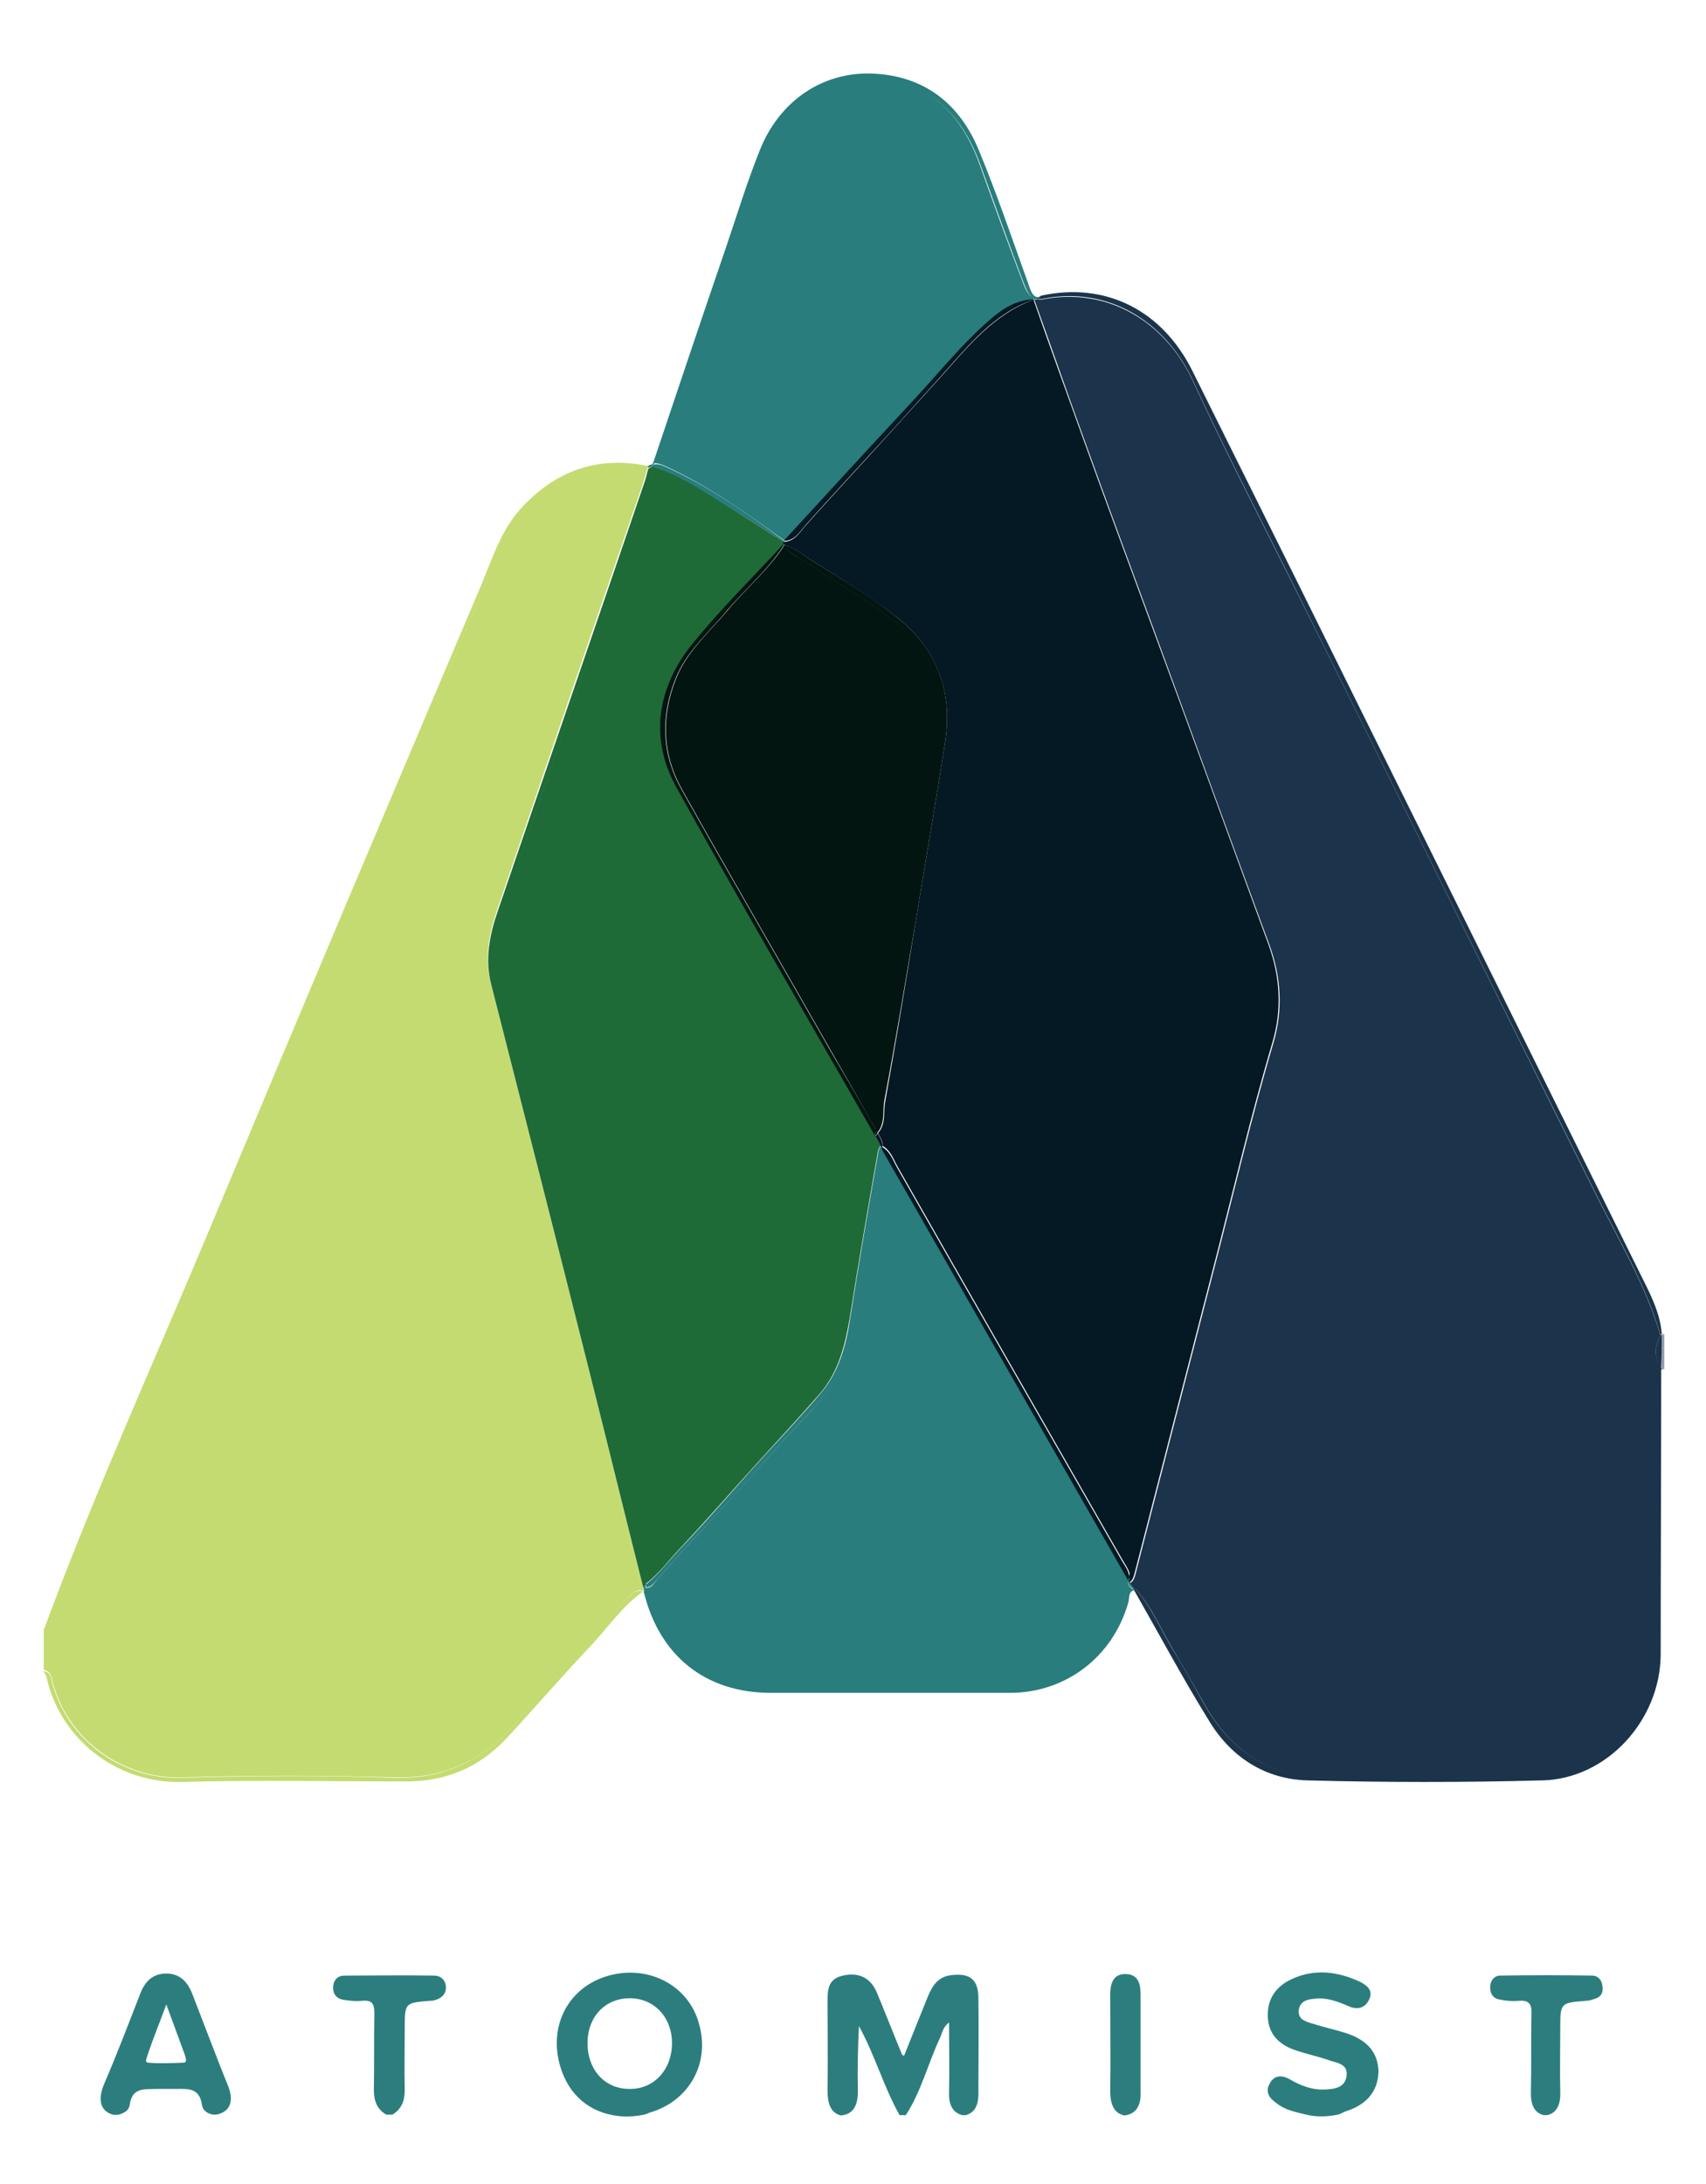 <svg version="1.1" id="Layer_1" xmlns="http://www.w3.org/2000/svg" x="0" y="0" viewBox="0 0 331.3 424.1" style="enable-background:new 0 0 331.3 424.1" xml:space="preserve">
	<style>
		.st9{fill:none}.st369{fill:#c4db71}.st370{fill:#2c7e7e}.st371{fill:#909ca8}.st372{fill:#1b344b}.st373{fill:#1f6b37}.st374{fill:#297d7d}.st375{fill:#041924}.st376{fill:#031510}
	</style>
	<path class="st369" d="M10.3 326.9c3.2 11.4 14 18.6 25.2 18.2 13.7-.4 27.5-.4 41.2 0 10.2.3 17.8-3.8 24.1-11.3 6.6-7.8 13.8-15.1 20.6-22.9.9-1.1 1.9-2.5 3.6-2-.1-.3-.1-.7-.2-1-3.5-13.9-6.9-27.8-10.4-41.7-6.3-25.1-12.7-50.2-19.1-75.3-1.3-5-.3-9.7 1.3-14.4 9.4-27.6 18.8-55.2 28.3-82.7.3-1 .6-2 .9-3.1-4-.2-8-.6-12 .6-7 2.2-12.3 6.2-15.4 12.9C93.3 115 89 126.1 84.3 137c-12.8 30.3-25.5 60.6-38.3 90.9-11.5 27.4-23 54.8-34.6 82.2-.6 1.5-1.1 3.1-1.5 4.6-.2.7-.2 1.7-1.4 1.6v7.9c1.6.4 1.5 1.8 1.8 2.7z"/>
	<path class="st369" d="M9.9 314.9c.4-1.6.9-3.1 1.5-4.6 11.6-27.4 23-54.8 34.6-82.2 12.8-30.3 25.5-60.6 38.3-90.9 4.6-11 9-22.1 14.1-32.8 3.2-6.7 8.5-10.7 15.4-12.9 4-1.2 8-.9 12-.6 0-.1.1-.3.1-.4-10-2.1-18.2 1-24.9 8.4-3.7 4.2-5.4 9.5-7.5 14.6-17.7 41.7-35.4 83.5-52.9 125.4-10.8 25.8-22.4 51.3-32.1 77.6 1.2.1 1.2-.9 1.4-1.6z"/>
	<path class="st369" d="M35.3 346c14.5-.4 29.1-.1 43.6-.1 7.7 0 14.1-2.7 19.3-8.2 5.5-5.9 10.8-12.1 16.4-18 3.4-3.6 6.2-7.8 10.3-10.7-1.8-.5-2.7 1-3.6 2-6.8 7.7-14 15-20.6 22.9-6.4 7.5-13.9 11.6-24.1 11.3-13.7-.5-27.5-.4-41.2 0-11.2.4-22-6.8-25.2-18.2-.3-1-.2-2.4-1.8-2.5.2.3.5.7.6 1 2.5 11.8 13.3 20.8 26.3 20.5z"/>
	<path class="st9" d="M36 399c-1.1-3-2.2-6-3.6-9.8-1.4 3.8-2.5 6.8-3.6 9.7-.2.5-.7 1.5 0 1.6 2.3.2 4.6.1 7 0 .6 0 .5-.8.4-1.2-.2-.1-.2-.2-.2-.3z"/>
	<path class="st9" d="M122.5 388.1c-4.8-.1-8.3 3.4-8.4 8.5-.1 5.3 3.2 9 8.1 9.1 4.7 0 8.2-3.6 8.3-8.7.1-5-3.3-8.8-8-8.9z"/>
	<path class="st370" d="M190 388c0-3.6-1.6-4.9-5.1-4.5-2.5.2-3.7 1.8-4.6 3.9-1.5 3.7-3 7.4-4.7 11.7h-.1c-.1 0-.2 0-.3-.1-1.9-4.6-3.4-8.5-5-12.3-1.2-2.7-3.5-3.8-6.5-3.1-2.8.6-3 2.6-3 4.9 0 5.8.1 11.6 0 17.4 0 2.1.4 4.2 2.4 4.8.2.1.4 0 .6 0 2.4-.4 2.9-2.5 2.9-4.7-.1-4.2 0-8.3.2-12.6 3.1 5.6 4.8 11.8 7.9 17.3h1.2c3-4.6 4.3-10 6.6-14.9.5-1 .5-2.1 1.8-3.1 0 4.7.1 9.1 0 13.4-.1 2.2.5 4.1 2.6 4.6h.6c2.1-.5 2.6-2.5 2.5-4.7 0-6 .1-12 0-18z"/>
	<path class="st370" d="M118.6 383.5c-7.6 1.9-11.8 8.9-10.1 16.6 1.3 5.8 5.1 9.6 10.5 10.6 2 .4 4.1.3 6.1-.1.5-.1.9-.4 1.4-.5 7.4-2.3 11.5-9.6 9.2-17.3-2-7.2-9.5-11.2-17.1-9.3zm3.6 22.1c-4.8 0-8.2-3.8-8.1-9.1.1-5.1 3.6-8.6 8.4-8.5 4.7.1 8.1 3.9 8 8.9-.1 5.1-3.6 8.8-8.3 8.7z"/>
	<path class="st370" d="M37.4 387.3c-.9-2.4-2.4-4.1-5.1-4.1-2.7 0-4.2 1.6-5.1 4-2.3 5.9-4.5 11.7-7 17.5-1.1 2.6-1 5.1 1.7 5.9.4.1.8 0 1.2 0 1.2-.4 2-.9 2.1-2 .5-3.3 2.8-2.9 5.2-3H34c2.4 0 4.7-.3 5.2 3 .1 1.1 1 1.8 2.2 2h.6c3-.6 3.4-3 2.2-5.8-2.3-5.7-4.5-11.6-6.8-17.5zm-1.7 13.2c-2.3.1-4.7.2-7 0-.7-.1-.1-1.1 0-1.6 1-3 2.2-5.9 3.6-9.7 1.4 3.8 2.5 6.8 3.6 9.8 0 .1 0 .2.1.3.1.5.3 1.2-.3 1.2z"/>
	<path class="st370" d="M261.5 394.8c-2.2-.7-4.5-1.2-6.7-1.9-1.3-.4-2.7-.8-2.6-2.5.2-1.8 1.6-2.2 3.1-2.3 2.3-.3 4.4.5 6.5 1.4 1.7.8 3.3.5 4.1-1.3.8-1.7-.4-2.7-1.8-3.4-4.3-2-8.8-2.6-13.3-.5-3 1.4-4.7 3.8-4.6 7.2.1 3.4 2.1 5.4 5.1 6.5 2.3.8 4.7 1.3 7 2.1 1.5.5 3.5.7 3.2 3-.3 2.2-2.2 2.5-3.9 2.6-2.6.2-5-.7-7.2-2-1.6-.9-3.1-.7-3.9 1-.8 1.5 0 2.7 1.3 3.6 1.7 1.4 3.8 1.8 5.9 2.3 2 .5 4.1.4 6.1 0 .5-.1.9-.4 1.4-.6 4.2-1.3 6.4-3.9 6.5-7.8-.1-3.5-2-6-6.2-7.4z"/>
	<path class="st370" d="M84.3 383.6c-5.8-.1-11.6 0-17.4 0-1.3 0-2.1.8-2.2 2.1-.1 1.5.7 2.4 2 2.6 1.2.2 2.4.3 3.6.2 1.9-.2 2.4.5 2.4 2.4-.1 5 0 10-.1 14.9 0 2.1.6 3.7 2.4 4.8h1.2c1.8-1.1 2.4-2.7 2.4-4.8-.1-4 0-7.9 0-11.9 0-5 0-5 4.8-5.4.3 0 .6 0 .9-.1 1.3-.3 2.3-1.1 2.3-2.5 0-1.3-.9-2.3-2.3-2.3z"/>
	<path class="st370" d="M311.2 385.7c-.1-1.1-.7-2-1.9-2.1-6-.1-12-.1-18 0-1.1 0-1.8.9-1.9 2-.1 1.3.4 2.3 1.6 2.6 1.3.3 2.6.4 3.9.3 2.1-.2 2.6.7 2.5 2.6-.1 5 0 10-.1 14.9-.1 2.2.4 4.2 2.5 4.7h.6c2.1-.4 2.7-2.4 2.6-4.6-.1-4.1 0-8.1 0-12.2 0-5 0-5 4.9-5.4.5 0 1-.1 1.5-.3 1.4-.3 2-1.2 1.8-2.5z"/>
	<path class="st370" d="M221.5 387.3c0-2-.4-3.9-2.8-4-2.5-.1-3.1 1.8-3.1 4 0 6.2.1 12.4 0 18.6 0 2.1.4 4.2 2.5 4.8.2.1.4 0 .6 0 2.2-.4 2.9-2.3 2.8-4.5v-18.9z"/>
	<path class="st371" d="M322.7 259.2v6.5c.2 0 .3 0 .5.1v-6.7c-.2.1-.3.2-.5.1z"/>
	<path class="st371" d="M322.7 259v.2c.2 0 .3 0 .5-.1-.2-.1-.3-.1-.5-.1z"/>
	<path class="st371" d="M322.7 265.7v.2h.3l.3-.1c-.3-.1-.4-.1-.6-.1z"/>
	<path class="st372" d="M322.6 259.2c-.1 0-.1-.1-.2-.1-2.9-9.7-8.1-18.4-12.6-27.4-20.2-40.5-40.1-81.1-60.4-121.6-5.9-11.8-12-23.6-17.5-35.6-5.3-11.8-16.6-19-29.8-16.3-.3 0-.6-.1-.9-.1-.1.1-.2.1-.3.2 3.2 8.9 6.3 17.8 9.5 26.6 4.5 12.5 9.1 24.9 13.7 37.4 7.5 20.4 14.9 40.8 22.4 61.1 2.3 6.3 2.7 12.6.8 19.1-4.3 14.5-7.7 29.2-11.5 43.8l-15.3 59.4c-.2.7-.4 1.4-1.1 1.7.3.4.6.8.8 1.2h.4c3.2 3.6 5 8.1 7.5 12.2 2 3.3 3.9 6.7 5.8 10.1 5.4 9.5 13.2 14.5 24.4 14.3 12.9-.3 25.9 0 38.8-.1 11 0 19.9-6.3 23.6-16.6.8-2.2 1.1-4.5 1.1-6.9v-51c0-1.5-.2-3.1.6-4.5l.3-.3c-1.5-2.2-1.5-4.4-.1-6.6z"/>
	<path class="st372" d="M201.2 58c.3.1.6.1.9.1 13.2-2.8 24.5 4.5 29.8 16.3 5.5 12 11.6 23.8 17.5 35.6 20.2 40.5 40.2 81.1 60.4 121.6 4.5 9 9.7 17.7 12.6 27.4.1.1.1.1.2.1 0-.1.1-.1.1-.2-.3-3.6-1.8-6.8-3.4-10-15.6-31.5-31.2-62.9-46.8-94.4-13.6-27.5-27.2-54.9-40.9-82.4-5.9-11.9-16.9-17.4-29.4-14.7-.4.3-.7.4-1 .6z"/>
	<path class="st372" d="M322.3 266c-.8 1.4-.6 3-.6 4.5v51c0 2.4-.3 4.7-1.1 6.9-3.7 10.3-12.6 16.5-23.6 16.6-12.9 0-25.9-.2-38.8.1-11.2.2-19-4.8-24.4-14.3-1.9-3.4-3.7-6.8-5.8-10.1-2.5-4.1-4.3-8.6-7.5-12.2h-.4c0 .1.1.1.1.2 4.9 8.6 9.5 17.2 14.7 25.6 4.3 7 10.9 11.2 19.1 11.4 15.1.4 30.3.4 45.5 0 12.6-.3 22.9-11.7 23-24.4 0-18.5.1-37 .1-55.5 0 0 0-.1-.1-.1 0 .1-.1.2-.2.3z"/>
	<path class="st372" d="M322.6 265.8s.1-.1 0 0c.1-2.2.1-4.4.1-6.6h-.1c-1.4 2.2-1.4 4.4 0 6.6z"/>
	<path class="st372" d="M322.7 259.2v-.2c0 .1-.1.1 0 .2-.1 0 0 0 0 0z"/>
	<path class="st372" d="M322.6 265.8s0 .1.1.1c0-.1 0-.1-.1-.1.1-.1 0 0 0 0z"/>
	<path class="st373" d="M132 300.7c5.2-5.5 10.2-11.3 15.3-16.9 4-4.4 8.1-8.8 12-13.3 3.5-4.1 4.8-9.2 5.7-14.5 1.7-10.8 3.6-21.7 5.5-32.5.1-.4.3-.7.5-1.1-.3-.6-.7-1.2-1-1.9-12.9-22.6-26-45-38.6-67.7-5.2-9.5-3.8-19.2 3-27.6 5.5-6.8 11.9-13 17.8-19.5v-.5c-5.2-3.3-10.4-6.6-15.5-9.9-3.1-2-6.4-3.7-10-4.8-.2.2-.4.3-.6.4.6 1.2 0 2.3-.4 3.4-9.5 27.3-18.6 54.7-28.1 82-1.9 5.5-2.6 10.9-1 16.7 8.1 31.2 16 62.5 23.8 93.8 1.7 6.8 3.8 13.5 4.9 20.4v.4c2.7-2 4.5-4.6 6.7-6.9z"/>
	<path class="st373" d="M126.7 90.4c-.1 0-.3-.1-.4-.1-.2 0-.3.1-.4.1.1.1.2.2.2.4.2-.1.4-.2.6-.4z"/>
	<path class="st373" d="M125.4 307.2c-1.1-6.9-3.2-13.6-4.9-20.4-7.8-31.3-15.7-62.6-23.8-93.8-1.5-5.8-.8-11.3 1-16.7 9.4-27.3 18.6-54.7 28.1-82 .4-1.1 1-2.3.4-3.4-.1 0-.1.1-.2.1h-.1c-.3 1-.5 2.1-.9 3.1-9.4 27.6-18.9 55.2-28.3 82.7-1.6 4.6-2.6 9.4-1.3 14.4 6.4 25.1 12.8 50.2 19.1 75.3 3.5 13.9 6.9 27.8 10.4 41.7.2-.1.4-.3.6-.4-.1-.4-.1-.5-.1-.6z"/>
	<path class="st373" d="M126.1 90.8c-.1-.1-.1-.2-.2-.4 0 .1-.1.3-.1.4h.1c.1.1.1 0 .2 0z"/>
	<path class="st374" d="M129.2 90.5c8.3 3.8 15.7 9.1 23.1 14.4v.1c7.9-8.5 15.7-17.1 23.6-25.6 5.4-5.8 10.3-12.1 16.3-17.2 2.4-2.1 5.1-3.8 8.4-4l.3-.3c-1.2-.5-1.7-1.6-2.2-2.9-2.9-7.6-5.7-15.3-8.4-22.9-2.4-6.7-6.1-12.2-12.7-15.3-11.6-5.4-24.8 0-29.6 12.2-4.4 11.2-8.1 22.6-11.8 34-2.7 8.4-5.9 16.7-8.6 25.1-.2.6-.4 1.3-.8 1.8.9 0 1.7.3 2.4.6z"/>
	<path class="st374" d="M127 90.1c.4-.6.6-1.2.8-1.8 2.6-8.4 5.8-16.7 8.6-25.1 3.7-11.4 7.4-22.8 11.8-34 4.8-12.3 18-17.6 29.6-12.2 6.6 3.1 10.3 8.6 12.7 15.3 2.8 7.7 5.5 15.3 8.4 22.9.5 1.2 1 2.4 2.2 2.9.4-.2.8-.2 1.2-.4-1.6.3-2-.9-2.4-2-3.2-8.9-6.2-17.8-9.8-26.5-3.7-9-10.5-14.4-20.4-14.9-9.9-.5-18.4 5.3-22.2 15-2.4 6-4.3 12.2-6.4 18.4-4.9 14.3-9.7 28.6-14.5 42.9-.1-.4.1-.5.4-.5z"/>
	<path class="st374" d="M200.7 58.2h.2c.1-.1.2-.1.3-.2-.1 0-.2-.1-.2-.1l-.3.3z"/>
	<path class="st374" d="M201 57.9c.1 0 .2.1.2.1.3-.2.6-.3.9-.5-.3.2-.8.2-1.1.4z"/>
	<path class="st374" d="m152.2 105.2.1-.1v-.1c-7.3-5.4-14.7-10.6-23.1-14.4-.7-.3-1.5-.6-2.3-.4-.1.1-.2.3-.3.4 3.6 1.1 6.8 2.8 10 4.8 5.2 3.2 10.4 6.5 15.6 9.8z"/>
	<path class="st374" d="M126.7 90.4c.1-.1.2-.3.3-.4-.2.1-.4.1-.7.3.1.1.3.1.4.1z"/>
	<path class="st374" d="M219.2 307v-.1c-16-27.9-31.9-55.9-47.9-83.8-1.9 11-3.8 22-5.5 33-1.1 6.9-3.6 12.9-8.4 18-7.4 7.8-14.5 16-21.9 23.9-2.7 2.8-5.2 5.8-7.8 8.6-.7.8-1.2 1.9-2.4 1.7l-.3.9c.1 0 .3.1.4.1 1.3 1.8 1.7 3.9 2.7 5.8 4.5 8.3 11.3 12.9 20.9 12.9h46.7c10.6 0 19-6.2 22.3-16.2.4-1.2.5-2.8 2.1-3.1-.6-.5-1.2-.8-.9-1.7z"/>
	<path class="st374" d="M220.1 308.5c-1.6.3-1.7 1.9-2.1 3.1-3.4 10.1-11.7 16.2-22.3 16.2H149c-9.6 0-16.4-4.6-20.9-12.9-1-1.9-1.4-4-2.7-5.8-.1-.1-.3-.1-.4-.1 3 12.5 12 19.7 24.7 19.7h46.4c10.9 0 20-7 23-17.5.3-.9-.1-2.2 1.3-2.5-.1-.1-.2-.1-.3-.2z"/>
	<path class="st374" d="M125.4 308.1c-.2 0-.3-.1-.5-.1.1.3.1.7.2 1l.3-.9z"/>
	<path class="st374" d="M125 309z"/>
	<path class="st374" d="M219.2 306.9v.1c-.2.9.4 1.2 1 1.6h.1c-.3-.4-.6-.8-.8-1.2-.1-.3-.2-.4-.3-.5z"/>
	<path class="st374" d="M220.3 308.5h-.1c.1.1.2.1.3.2-.1-.1-.2-.1-.2-.2z"/>
	<path class="st374" d="M127.8 306.5c2.6-2.8 5.1-5.8 7.8-8.6 7.4-7.8 14.4-16 21.9-23.9 4.8-5 7.3-11.1 8.4-18 1.7-11 3.6-22 5.5-33l-.3-.6c-.2.4-.4.7-.5 1.1-1.9 10.8-3.8 21.6-5.5 32.5-.8 5.3-2.2 10.4-5.7 14.5-3.9 4.6-8 8.9-12 13.3-5.1 5.6-10 11.4-15.3 16.9-2.2 2.3-4.1 4.9-6.6 6.9 0 .2 0 .4-.1.6 1.1.1 1.7-1 2.4-1.7z"/>
	<path class="st374" d="M125.4 307.6c-.2.1-.4.3-.6.4.2.1.3.1.5.1.1-.1.1-.3.1-.5z"/>
	<path class="st375" d="M182.6 73.3c-4.6 5.1-9.3 10.2-13.9 15.3-4.1 4.5-8.2 8.9-12.3 13.5-1.1 1.3-2.1 3-4.1 3.1v.6c2.1.6 3.8 2.1 5.6 3.2 5.5 3.4 11.1 6.9 16.2 10.8 7.9 6.2 11 14.6 9.4 24.5-1.8 11.6-3.8 23.1-5.7 34.7-1.9 11.7-3.8 23.3-5.9 34.9-.4 2 .2 4.4-1.4 6.1.4.8 1 1.6.9 2.5 1.6.9 2.1 2.6 2.9 4 14.5 25.5 29.1 50.9 43.7 76.4.6 1 1.3 2 1.5 3.1 1.8-5.9 3.2-11.8 4.7-17.8 6.8-26.6 13.8-53.2 20.5-79.8.4-1.7.9-3.3 1.5-5 2.4-7 1.9-13.9-.7-20.9-8.3-22.3-16.3-44.7-24.5-67.1-6.5-17.9-13.1-35.7-19.5-53.6-.4-1.1-1.1-2.2-.7-3.5 0-.1 0-.1.1-.2-8.1 3-13 9.3-18.3 15.2z"/>
	<path class="st375" d="M200.6 58.3c0 .1-.1.1-.1.2-.3 1.3.3 2.4.7 3.5 6.5 17.9 13 35.8 19.5 53.6 8.2 22.4 16.2 44.8 24.5 67.1 2.6 7 3.1 13.8.7 20.9-.6 1.6-1.1 3.3-1.5 5-6.7 26.6-13.7 53.2-20.5 79.8-1.5 5.9-2.9 11.9-4.7 17.8.1.4.1.7 0 1.1.7-.3.9-1 1.1-1.7l15.3-59.4c3.8-14.6 7.2-29.3 11.5-43.8 1.9-6.4 1.5-12.8-.8-19.1-7.5-20.4-14.9-40.8-22.4-61.1-4.6-12.5-9.2-24.9-13.7-37.4-3.2-8.9-6.4-17.7-9.5-26.6.1 0 0 .1-.1.1z"/>
	<path class="st375" d="M171.4 222.6c0-1-.5-1.7-.9-2.5-.1.2-.3.3-.5.5.3.6.7 1.2 1 1.9.1 0 .2.1.4.1z"/>
	<path class="st375" d="M152.3 105.2h-.2v.5c.1 0 .1 0 .2.1.1-.2.1-.4 0-.6z"/>
	<path class="st375" d="M156.4 102c4-4.5 8.2-9 12.3-13.5 4.7-5.1 9.3-10.2 13.9-15.3 5.3-5.9 10.2-12.2 18-15v-.1c-3.4.2-6 1.9-8.4 4-6 5.2-10.9 11.5-16.3 17.2-7.9 8.5-15.8 17.1-23.6 25.6v.1c2 0 3-1.7 4.1-3z"/>
	<path class="st375" d="M200.7 58.2s0 .1 0 0c0 .1.1 0 .2 0h-.2z"/>
	<path class="st375" d="M152.3 105.2v-.1l-.1.1h.1z"/>
	<path class="st375" d="M217.9 303.1c-14.6-25.5-29.2-50.9-43.7-76.4-.8-1.4-1.3-3.1-2.9-4 0 .1 0 .3-.1.4 16 27.9 31.9 55.9 47.9 83.8.1-.2.1-.5.2-.7-.1-1.2-.8-2.1-1.4-3.1z"/>
	<path class="st375" d="M219.4 306.2c-.1.2-.1.5-.2.7.1.1.2.3.2.4.1-.4.1-.8 0-1.1z"/>
	<path class="st375" d="m171 222.4.3.6c0-.1 0-.3.1-.4-.2 0-.3-.1-.4-.2z"/>
	<path class="st376" d="M172.7 119.8c-5.2-3.9-10.9-7.1-16.3-10.7-1.4-1-3.1-1.6-4.1-3.2-3 4.7-7.4 8.3-10.9 12.5-3.6 4.3-8.1 8.1-10.2 13.6-2.8 7.2-2.6 14.4 1.2 21.2 9.5 17 19.3 33.8 28.9 50.7 3 5.2 6 10.4 8.9 15.7 4.3-25 8.4-50 12.5-75.1 1.6-10.2-1.7-18.5-10-24.7z"/>
	<path class="st376" d="M161.2 203.9c-9.6-16.9-19.4-33.7-28.9-50.7-3.8-6.8-4-14-1.2-21.2 2.1-5.5 6.6-9.2 10.2-13.6 3.6-4.2 7.9-7.8 10.9-12.5 0-.1-.1-.1-.1-.2-6 6.5-12.3 12.7-17.8 19.5-6.7 8.4-8.2 18.1-3 27.6 12.6 22.7 25.7 45.2 38.6 67.7.1-.4.1-.7.2-1.1-2.8-5.2-5.9-10.3-8.9-15.5z"/>
	<path class="st376" d="M177.8 179c1.9-11.6 3.9-23.1 5.7-34.7 1.6-10-1.5-18.3-9.4-24.5-5.1-4-10.7-7.4-16.2-10.8-1.8-1.1-3.4-2.6-5.6-3.2 0 0 0 .1-.1.1 1 1.5 2.7 2.2 4.1 3.2 5.4 3.6 11.1 6.8 16.3 10.7 8.3 6.2 11.6 14.5 9.9 24.6-4.1 25-8.2 50.1-12.5 75.1.1.2.2.4.3.5 1.6-1.7 1.1-4.1 1.4-6.1 2.2-11.6 4.1-23.2 6.1-34.9z"/>
	<path class="st376" d="m170.4 220.1-.3-.6c-.1.4-.1.7-.2 1.1.2-.2.4-.3.5-.5z"/>
	<path class="st376" d="M152.3 105.8c-.1-.1-.1-.1-.2-.1.1.1.1.1.2.1 0 .1 0 0 0 0z"/>
</svg>
